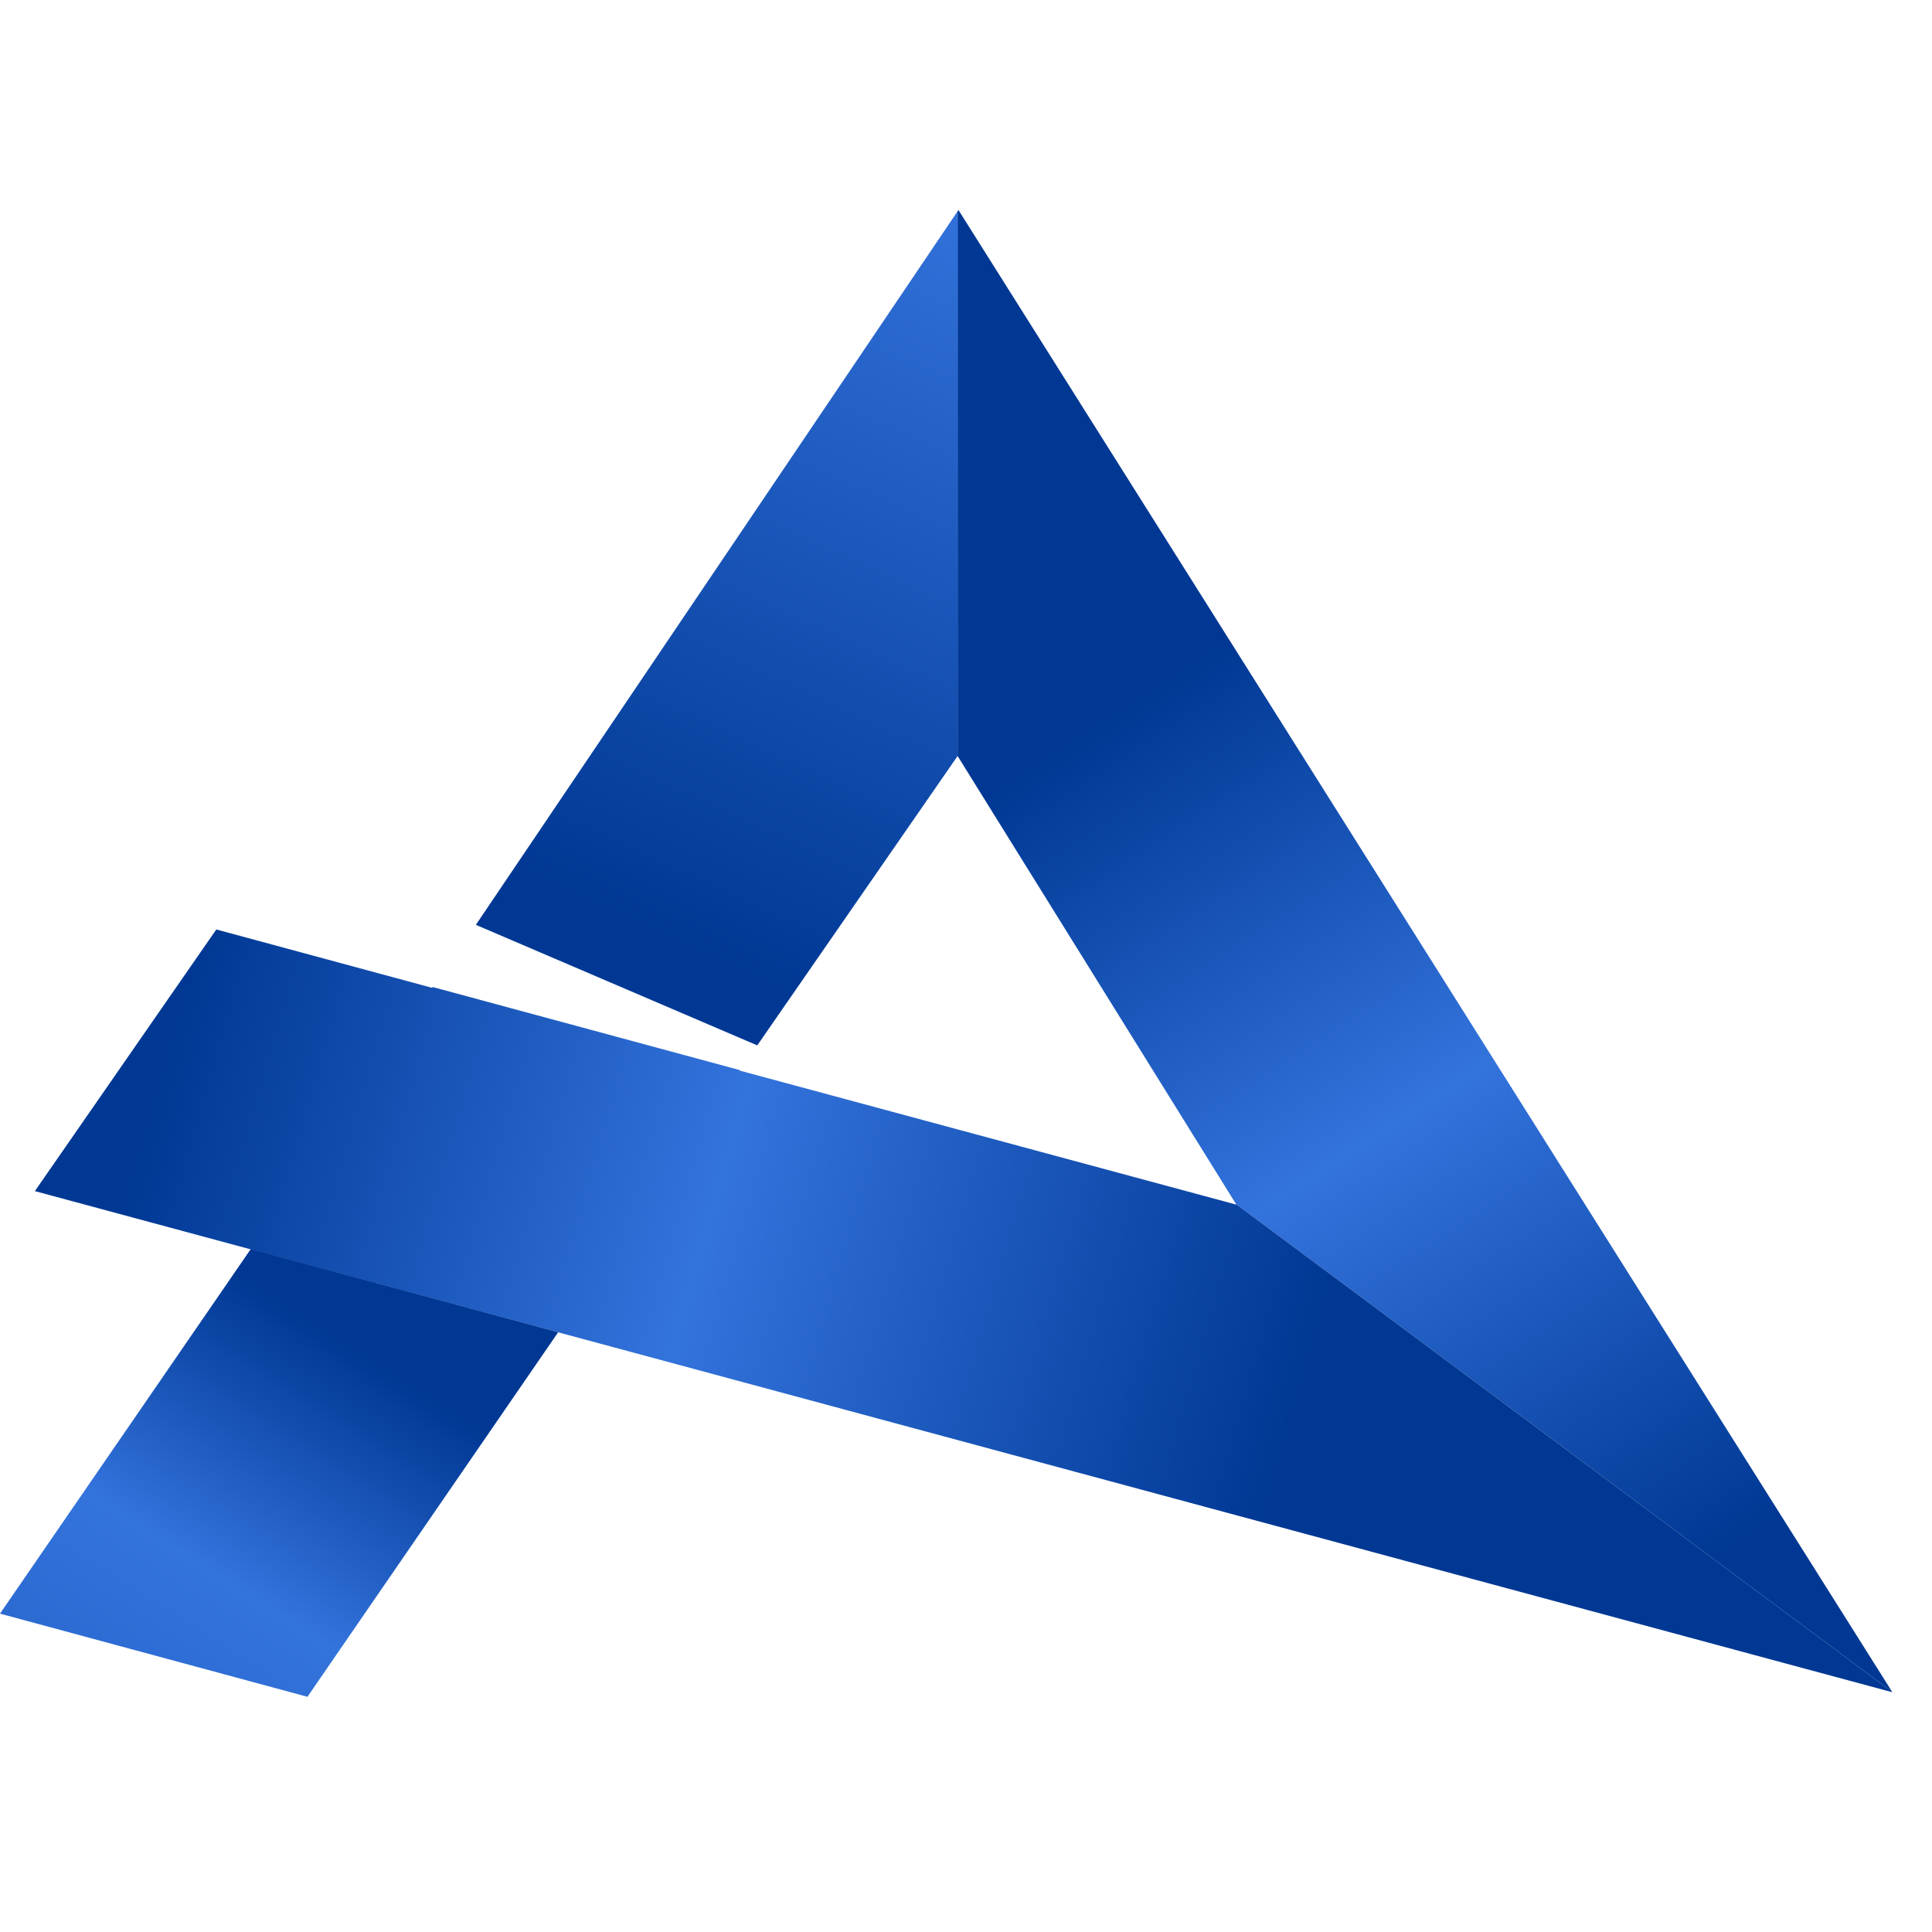 <?xml version="1.0" encoding="UTF-8"?>
<svg width="46px" height="46px" viewBox="0 0 46 46" version="1.1" xmlns="http://www.w3.org/2000/svg" xmlns:xlink="http://www.w3.org/1999/xlink">
    <!-- Generator: Sketch 53.1 (72631) - https://sketchapp.com -->
    <title>logo-blue</title>
    <desc>Created with Sketch.</desc>
    <defs>
        <linearGradient x1="62.415%" y1="98.158%" x2="33.527%" y2="27.324%" id="linearGradient-1">
            <stop stop-color="#003894" offset="0%"></stop>
            <stop stop-color="#3373DC" offset="52%"></stop>
            <stop stop-color="#003894" offset="100%"></stop>
        </linearGradient>
        <linearGradient x1="46.409%" y1="88.822%" x2="97.707%" y2="-102.518%" id="linearGradient-2">
            <stop stop-color="#003894" offset="0%"></stop>
            <stop stop-color="#3373DC" offset="52%"></stop>
            <stop stop-color="#003894" offset="100%"></stop>
        </linearGradient>
        <linearGradient x1="68.883%" y1="51.802%" x2="4.319%" y2="44.196%" id="linearGradient-3">
            <stop stop-color="#003894" offset="0%"></stop>
            <stop stop-color="#3373DC" offset="52%"></stop>
            <stop stop-color="#003894" offset="100%"></stop>
        </linearGradient>
        <linearGradient x1="68.623%" y1="26.341%" x2="-92.777%" y2="231.364%" id="linearGradient-4">
            <stop stop-color="#003894" offset="0%"></stop>
            <stop stop-color="#3373DC" offset="21%"></stop>
            <stop stop-color="#003894" offset="100%"></stop>
        </linearGradient>
    </defs>
    <g id="Page-1" stroke="none" stroke-width="1" fill="none" fill-rule="evenodd">
        <g id="Artboard" transform="translate(-29, -87)" fill-rule="nonzero">
            <g id="logo-blue" transform="translate(29, 87)">
                <g id="Asset-3" transform="translate(0, 5)">
                    <polygon id="Path" fill="url(#linearGradient-1)" points="22.82 0 22.8 0.03 22.8 13 29.43 23.67 45.05 35.28"></polygon>
                    <polygon id="Path" fill="url(#linearGradient-2)" points="11.33 17.02 18.03 19.89 22.8 13 22.8 0.03"></polygon>
                    <polygon id="Path" fill="url(#linearGradient-3)" points="45.05 35.29 45.05 35.28 29.43 23.67 29.43 23.68 17.61 20.49 17.62 20.48 10.3 18.5 10.29 18.52 5.15 17.13 0.83 23.36"></polygon>
                    <polygon id="Path" fill="url(#linearGradient-4)" points="13.29 26.72 5.97 24.74 0 33.42 7.32 35.4"></polygon>
                </g>
            </g>
        </g>
    </g>
</svg>